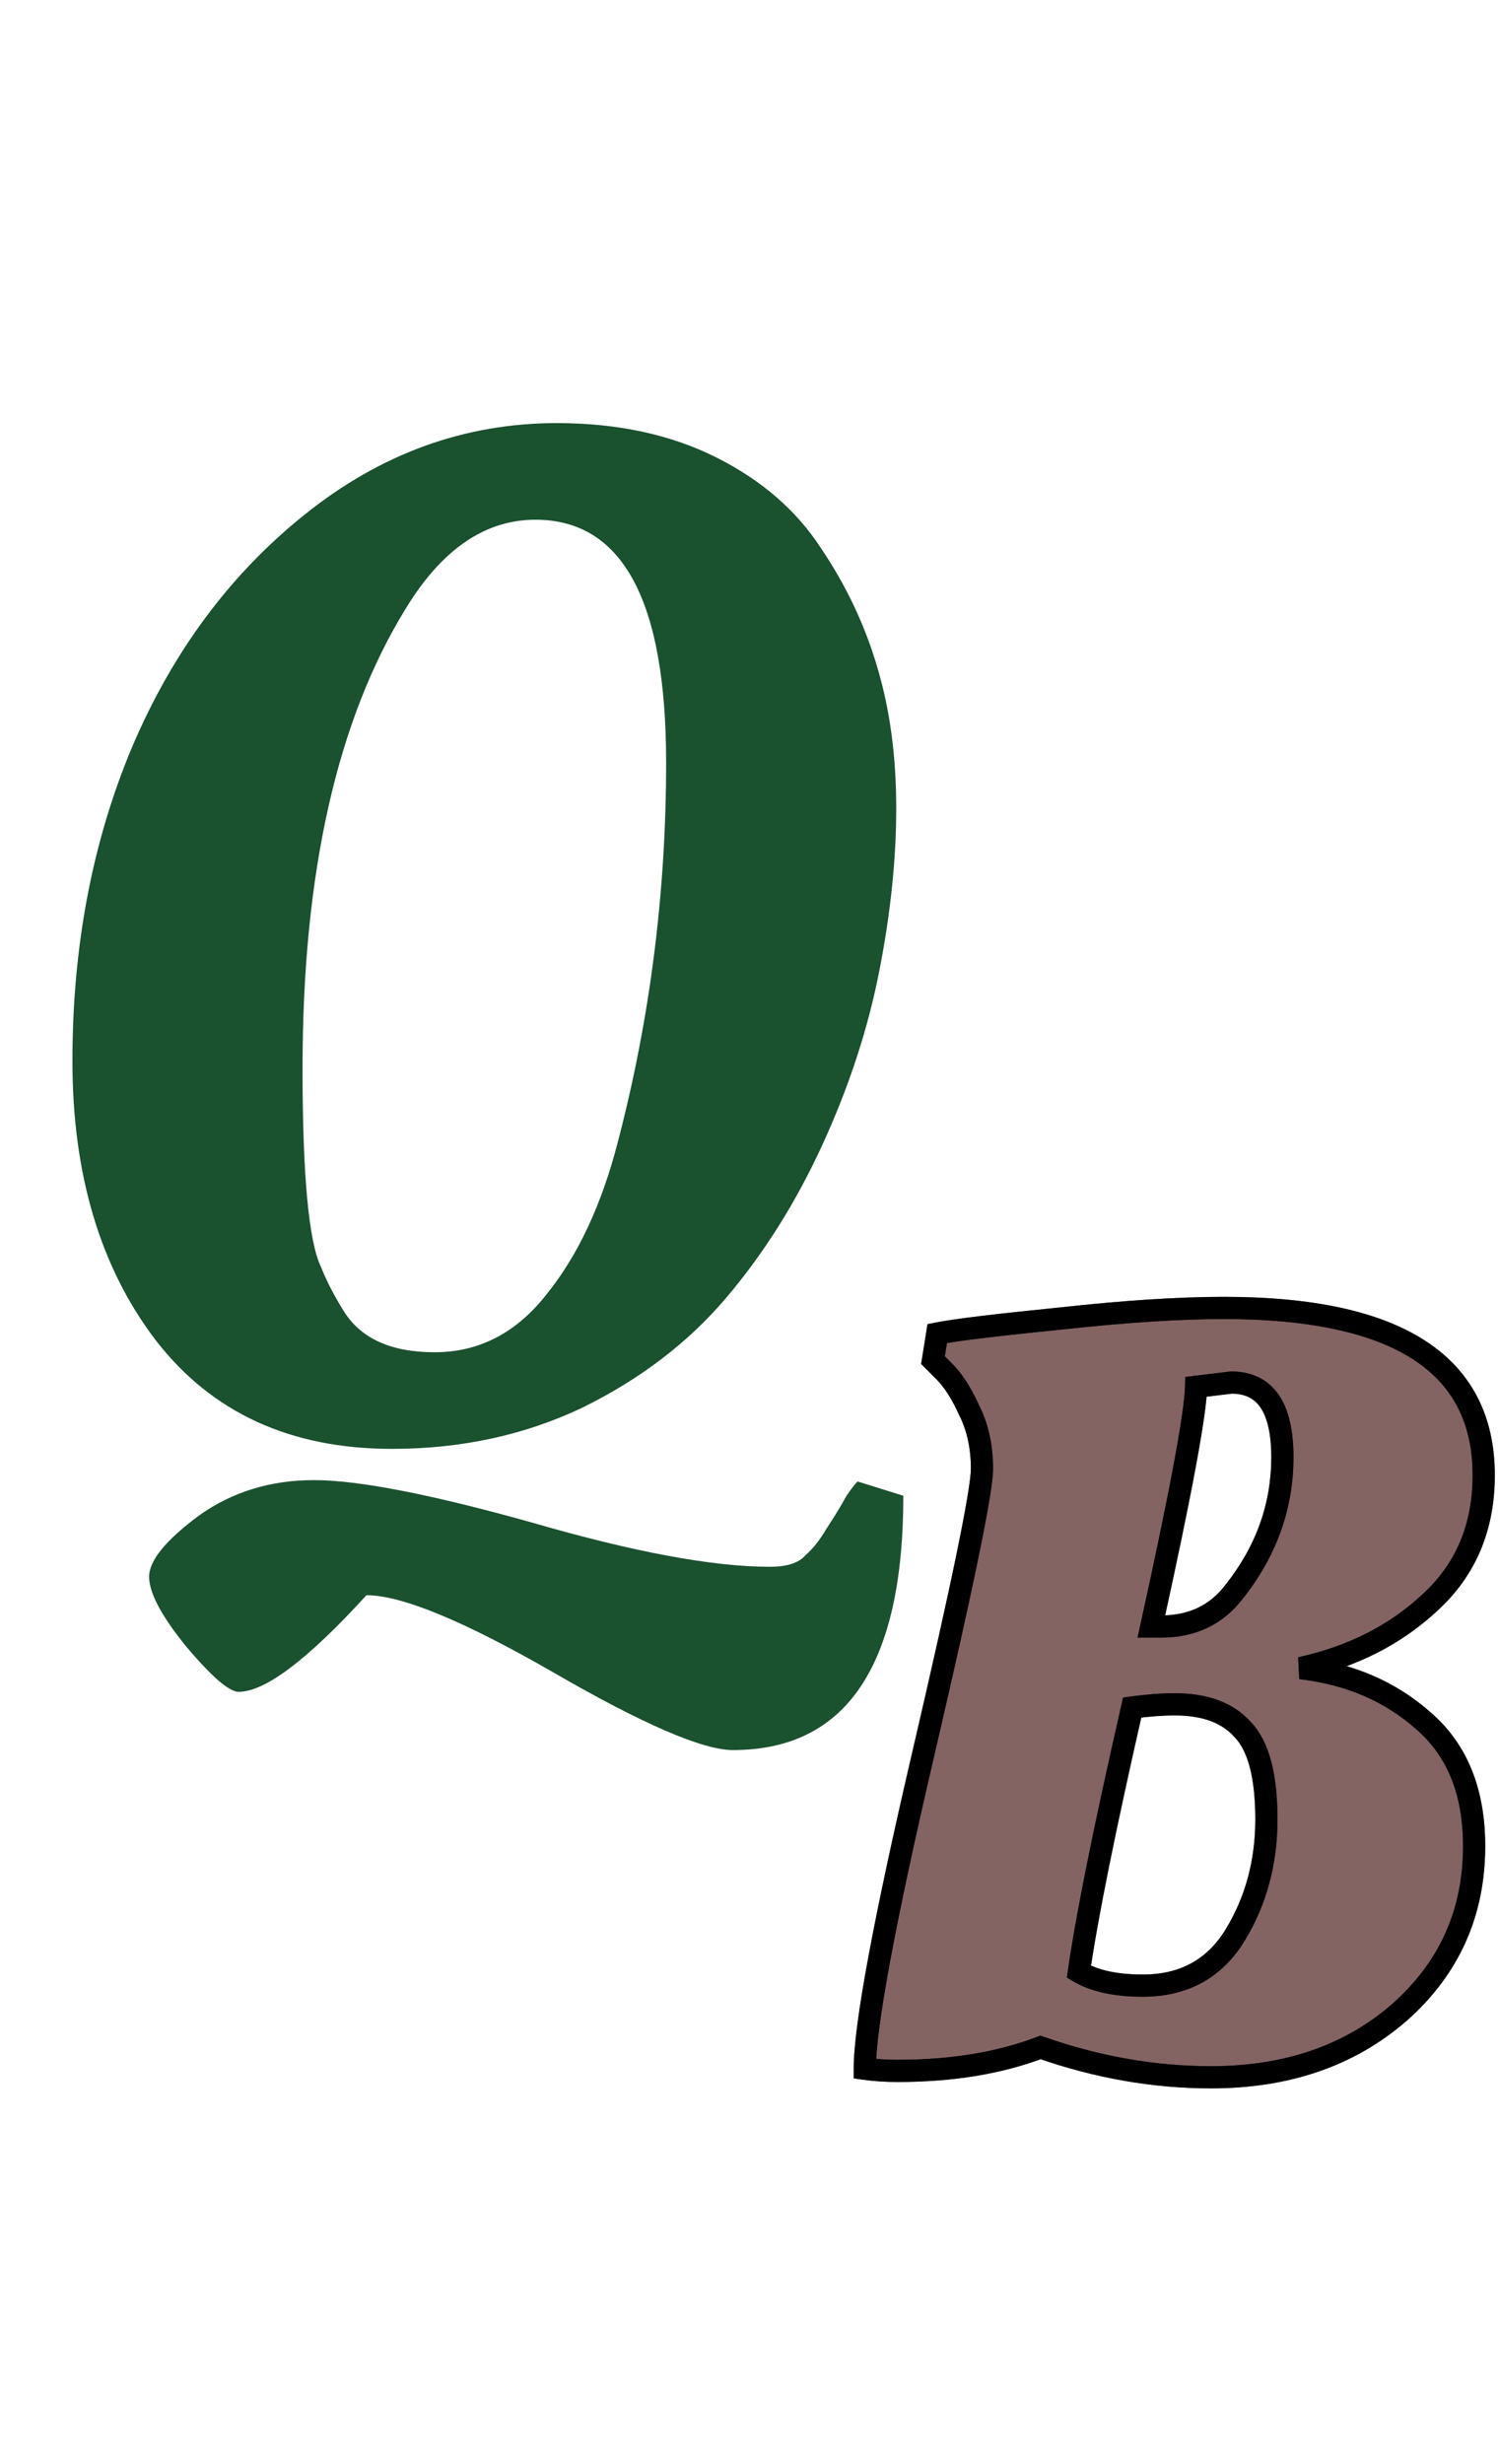 <svg width="135" height="222" viewBox="0 0 135 222" fill="none" xmlns="http://www.w3.org/2000/svg">
<path d="M66.048 157.672C63.317 157.672 57.899 155.325 49.792 150.632C41.771 146.024 36.181 143.72 33.024 143.72C27.733 149.523 23.893 152.424 21.504 152.424C20.651 152.424 19.072 151.059 16.768 148.328C14.549 145.597 13.44 143.507 13.44 142.056C13.44 140.605 14.933 138.771 17.92 136.552C20.907 134.419 24.363 133.352 28.288 133.352C32.299 133.352 38.869 134.632 48 137.192C57.131 139.837 64.256 141.16 69.376 141.16C70.912 141.16 71.979 140.819 72.576 140.136C73.259 139.539 73.899 138.728 74.496 137.704C75.179 136.68 75.776 135.699 76.288 134.76C76.885 133.907 77.227 133.48 77.312 133.48L81.408 134.76C81.408 150.035 76.288 157.672 66.048 157.672ZM73.984 49.384C76.288 52.797 77.995 56.424 79.104 60.264C80.213 64.019 80.768 68.2 80.768 72.808C80.768 77.416 80.256 82.323 79.232 87.528C78.208 92.733 76.501 97.939 74.112 103.144C71.723 108.349 68.821 112.957 65.408 116.968C61.995 120.979 57.685 124.264 52.48 126.824C47.275 129.299 41.557 130.536 35.328 130.536C26.197 130.536 19.115 127.293 14.08 120.808C9.045 114.237 6.528 105.832 6.528 95.592C6.528 85.267 8.32 75.837 11.904 67.304C15.573 58.685 20.779 51.688 27.52 46.312C34.347 40.851 41.899 38.12 50.176 38.12C55.637 38.12 60.416 39.144 64.512 41.192C68.608 43.24 71.765 45.971 73.984 49.384ZM39.168 121.832C43.179 121.832 46.549 120.083 49.28 116.584C52.096 113.085 54.229 108.52 55.68 102.888C58.581 91.795 60.032 80.403 60.032 68.712C60.032 54.12 56.107 46.824 48.256 46.824C43.733 46.824 39.851 49.469 36.608 54.76C30.379 64.829 27.264 78.653 27.264 96.232C27.264 105.875 27.819 111.848 28.928 114.152C29.44 115.432 30.123 116.755 30.976 118.12C32.512 120.595 35.243 121.832 39.168 121.832Z" fill="#1A512E"/>
<path d="M109.136 187.152C104.016 187.152 98.896 186.256 93.776 184.464C90.064 185.872 85.776 186.576 80.912 186.576C79.824 186.576 78.832 186.512 77.936 186.384C77.936 182.544 79.696 173.072 83.216 157.968C86.736 142.864 88.496 134.32 88.496 132.336C88.496 130.352 88.112 128.592 87.344 127.056C86.64 125.52 85.904 124.368 85.136 123.6L84.08 122.544L84.464 120.144C86.064 119.824 89.744 119.376 95.504 118.8C101.328 118.16 106.256 117.84 110.288 117.84C125.904 117.84 133.712 122.864 133.712 132.912C133.712 137.584 132.112 141.392 128.912 144.336C125.776 147.28 121.872 149.264 117.2 150.288C121.616 150.8 125.328 152.4 128.336 155.088C131.344 157.712 132.848 161.456 132.848 166.32C132.848 172.336 130.608 177.328 126.128 181.296C121.648 185.2 115.984 187.152 109.136 187.152ZM105.872 153.552C104.72 153.552 103.44 153.648 102.032 153.84C99.536 164.784 97.936 172.72 97.232 177.648C98.64 178.48 100.56 178.896 102.992 178.896C106.704 178.896 109.488 177.36 111.344 174.288C113.2 171.216 114.128 167.76 114.128 163.92C114.128 160.016 113.424 157.328 112.016 155.856C110.672 154.32 108.624 153.552 105.872 153.552ZM104.624 146.544C107.44 146.544 109.648 145.488 111.248 143.376C114.128 139.728 115.568 135.696 115.568 131.28C115.568 126.8 114.032 124.56 110.96 124.56L107.792 124.944C107.728 127.44 106.384 134.64 103.76 146.544H104.624Z" fill="#653D3D" fill-opacity="0.8"/>
<path d="M93.776 184.464L94.106 183.52L93.762 183.4L93.421 183.529L93.776 184.464ZM77.936 186.384H76.936V187.251L77.795 187.374L77.936 186.384ZM83.216 157.968L82.242 157.741L83.216 157.968ZM87.344 127.056L86.435 127.473L86.442 127.488L86.45 127.503L87.344 127.056ZM85.136 123.6L85.843 122.893H85.843L85.136 123.6ZM84.08 122.544L83.093 122.386L83.012 122.89L83.373 123.251L84.08 122.544ZM84.464 120.144L84.268 119.163L83.586 119.3L83.477 119.986L84.464 120.144ZM95.504 118.8L95.603 119.795L95.613 119.794L95.504 118.8ZM128.912 144.336L128.235 143.6L128.228 143.607L128.912 144.336ZM117.2 150.288L116.986 149.311L117.085 151.281L117.2 150.288ZM128.336 155.088L127.67 155.834L127.679 155.842L128.336 155.088ZM126.128 181.296L126.785 182.05L126.791 182.045L126.128 181.296ZM102.032 153.84L101.897 152.849L101.211 152.943L101.057 153.618L102.032 153.84ZM97.232 177.648L96.242 177.507L96.147 178.169L96.723 178.509L97.232 177.648ZM111.344 174.288L112.2 174.805L111.344 174.288ZM112.016 155.856L111.263 156.515L111.278 156.531L111.293 156.547L112.016 155.856ZM111.248 143.376L110.463 142.756L110.457 142.764L110.451 142.772L111.248 143.376ZM110.96 124.56V123.56H110.9L110.84 123.567L110.96 124.56ZM107.792 124.944L107.672 123.951L106.814 124.055L106.792 124.918L107.792 124.944ZM103.76 146.544L102.783 146.329L102.516 147.544H103.76V146.544ZM109.136 186.152C104.135 186.152 99.126 185.277 94.106 183.52L93.446 185.408C98.665 187.235 103.897 188.152 109.136 188.152V186.152ZM93.421 183.529C89.845 184.886 85.681 185.576 80.912 185.576V187.576C85.871 187.576 90.283 186.858 94.131 185.399L93.421 183.529ZM80.912 185.576C79.862 185.576 78.918 185.514 78.077 185.394L77.795 187.374C78.746 187.51 79.786 187.576 80.912 187.576V185.576ZM78.936 186.384C78.936 184.567 79.359 181.322 80.239 176.583C81.115 171.868 82.431 165.74 84.19 158.195L82.242 157.741C80.481 165.3 79.157 171.46 78.273 176.217C77.393 180.95 76.936 184.361 76.936 186.384H78.936ZM84.19 158.195C85.951 150.64 87.273 144.718 88.155 140.434C88.597 138.292 88.929 136.552 89.152 135.219C89.371 133.91 89.496 132.926 89.496 132.336H87.496C87.496 132.738 87.401 133.566 87.18 134.889C86.963 136.188 86.635 137.9 86.197 140.03C85.319 144.29 84.001 150.192 82.242 157.741L84.19 158.195ZM89.496 132.336C89.496 130.221 89.086 128.304 88.238 126.609L86.45 127.503C87.138 128.88 87.496 130.483 87.496 132.336H89.496ZM88.253 126.639C87.524 125.049 86.728 123.778 85.843 122.893L84.429 124.307C85.079 124.958 85.756 125.991 86.435 127.473L88.253 126.639ZM85.843 122.893L84.787 121.837L83.373 123.251L84.429 124.307L85.843 122.893ZM85.067 122.702L85.451 120.302L83.477 119.986L83.093 122.386L85.067 122.702ZM84.66 121.125C86.202 120.816 89.829 120.372 95.603 119.795L95.404 117.805C89.659 118.38 85.926 118.832 84.268 119.163L84.66 121.125ZM95.613 119.794C101.416 119.156 106.305 118.84 110.288 118.84V116.84C106.207 116.84 101.24 117.164 95.395 117.806L95.613 119.794ZM110.288 118.84C118.021 118.84 123.648 120.09 127.315 122.449C130.906 124.76 132.712 128.195 132.712 132.912H134.712C134.712 127.581 132.614 123.48 128.397 120.767C124.256 118.102 118.171 116.84 110.288 116.84V118.84ZM132.712 132.912C132.712 137.328 131.213 140.861 128.235 143.6L129.589 145.072C133.011 141.923 134.712 137.84 134.712 132.912H132.712ZM128.228 143.607C125.237 146.414 121.502 148.321 116.986 149.311L117.414 151.265C122.242 150.207 126.315 148.146 129.596 145.065L128.228 143.607ZM117.085 151.281C121.318 151.772 124.831 153.297 127.67 155.834L129.002 154.342C125.825 151.503 121.914 149.828 117.315 149.295L117.085 151.281ZM127.679 155.842C130.422 158.235 131.848 161.676 131.848 166.32H133.848C133.848 161.236 132.266 157.189 128.993 154.334L127.679 155.842ZM131.848 166.32C131.848 172.051 129.729 176.77 125.465 180.547L126.791 182.045C131.487 177.886 133.848 172.621 133.848 166.32H131.848ZM125.471 180.542C121.201 184.263 115.782 186.152 109.136 186.152V188.152C116.186 188.152 122.095 186.137 126.785 182.05L125.471 180.542ZM105.872 152.552C104.666 152.552 103.34 152.652 101.897 152.849L102.167 154.831C103.54 154.644 104.774 154.552 105.872 154.552V152.552ZM101.057 153.618C98.561 164.564 96.952 172.534 96.242 177.507L98.222 177.789C98.92 172.906 100.511 165.004 103.007 154.062L101.057 153.618ZM96.723 178.509C98.343 179.466 100.462 179.896 102.992 179.896V177.896C100.658 177.896 98.937 177.494 97.741 176.787L96.723 178.509ZM102.992 179.896C107.04 179.896 110.155 178.189 112.2 174.805L110.488 173.771C108.821 176.531 106.368 177.896 102.992 177.896V179.896ZM112.2 174.805C114.157 171.566 115.128 167.929 115.128 163.92H113.128C113.128 167.591 112.243 170.866 110.488 173.771L112.2 174.805ZM115.128 163.92C115.128 159.966 114.429 156.932 112.739 155.165L111.293 156.547C112.419 157.724 113.128 160.066 113.128 163.92H115.128ZM112.769 155.197C111.175 153.376 108.807 152.552 105.872 152.552V154.552C108.441 154.552 110.169 155.264 111.263 156.515L112.769 155.197ZM104.624 147.544C107.73 147.544 110.243 146.359 112.045 143.98L110.451 142.772C109.053 144.617 107.15 145.544 104.624 145.544V147.544ZM112.033 143.996C115.044 140.181 116.568 135.933 116.568 131.28H114.568C114.568 135.459 113.212 139.275 110.463 142.756L112.033 143.996ZM116.568 131.28C116.568 128.957 116.175 127.037 115.241 125.674C114.26 124.244 112.775 123.56 110.96 123.56V125.56C112.217 125.56 113.036 125.996 113.591 126.806C114.193 127.682 114.568 129.123 114.568 131.28H116.568ZM110.84 123.567L107.672 123.951L107.912 125.937L111.08 125.553L110.84 123.567ZM106.792 124.918C106.763 126.074 106.427 128.421 105.753 132.033C105.084 135.617 104.094 140.381 102.783 146.329L104.737 146.759C106.05 140.803 107.044 136.015 107.719 132.399C108.389 128.811 108.757 126.31 108.792 124.97L106.792 124.918ZM103.76 147.544H104.624V145.544H103.76V147.544Z" fill="black"/>
<path d="M93.776 184.464L94.106 183.52L93.762 183.4L93.421 183.529L93.776 184.464ZM77.936 186.384H76.936V187.251L77.795 187.374L77.936 186.384ZM83.216 157.968L82.242 157.741L83.216 157.968ZM87.344 127.056L86.435 127.473L86.442 127.488L86.45 127.503L87.344 127.056ZM85.136 123.6L85.843 122.893H85.843L85.136 123.6ZM84.08 122.544L83.093 122.386L83.012 122.89L83.373 123.251L84.08 122.544ZM84.464 120.144L84.268 119.163L83.586 119.3L83.477 119.986L84.464 120.144ZM95.504 118.8L95.603 119.795L95.613 119.794L95.504 118.8ZM128.912 144.336L128.235 143.6L128.228 143.607L128.912 144.336ZM117.2 150.288L116.986 149.311L117.085 151.281L117.2 150.288ZM128.336 155.088L127.67 155.834L127.679 155.842L128.336 155.088ZM126.128 181.296L126.785 182.05L126.791 182.045L126.128 181.296ZM102.032 153.84L101.897 152.849L101.211 152.943L101.057 153.618L102.032 153.84ZM97.232 177.648L96.242 177.507L96.147 178.169L96.723 178.509L97.232 177.648ZM111.344 174.288L112.2 174.805L111.344 174.288ZM112.016 155.856L111.263 156.515L111.278 156.531L111.293 156.547L112.016 155.856ZM111.248 143.376L110.463 142.756L110.457 142.764L110.451 142.772L111.248 143.376ZM110.96 124.56V123.56H110.9L110.84 123.567L110.96 124.56ZM107.792 124.944L107.672 123.951L106.814 124.055L106.792 124.918L107.792 124.944ZM103.76 146.544L102.783 146.329L102.516 147.544H103.76V146.544ZM109.136 186.152C104.135 186.152 99.126 185.277 94.106 183.52L93.446 185.408C98.665 187.235 103.897 188.152 109.136 188.152V186.152ZM93.421 183.529C89.845 184.886 85.681 185.576 80.912 185.576V187.576C85.871 187.576 90.283 186.858 94.131 185.399L93.421 183.529ZM80.912 185.576C79.862 185.576 78.918 185.514 78.077 185.394L77.795 187.374C78.746 187.51 79.786 187.576 80.912 187.576V185.576ZM78.936 186.384C78.936 184.567 79.359 181.322 80.239 176.583C81.115 171.868 82.431 165.74 84.19 158.195L82.242 157.741C80.481 165.3 79.157 171.46 78.273 176.217C77.393 180.95 76.936 184.361 76.936 186.384H78.936ZM84.19 158.195C85.951 150.64 87.273 144.718 88.155 140.434C88.597 138.292 88.929 136.552 89.152 135.219C89.371 133.91 89.496 132.926 89.496 132.336H87.496C87.496 132.738 87.401 133.566 87.18 134.889C86.963 136.188 86.635 137.9 86.197 140.03C85.319 144.29 84.001 150.192 82.242 157.741L84.19 158.195ZM89.496 132.336C89.496 130.221 89.086 128.304 88.238 126.609L86.45 127.503C87.138 128.88 87.496 130.483 87.496 132.336H89.496ZM88.253 126.639C87.524 125.049 86.728 123.778 85.843 122.893L84.429 124.307C85.079 124.958 85.756 125.991 86.435 127.473L88.253 126.639ZM85.843 122.893L84.787 121.837L83.373 123.251L84.429 124.307L85.843 122.893ZM85.067 122.702L85.451 120.302L83.477 119.986L83.093 122.386L85.067 122.702ZM84.66 121.125C86.202 120.816 89.829 120.372 95.603 119.795L95.404 117.805C89.659 118.38 85.926 118.832 84.268 119.163L84.66 121.125ZM95.613 119.794C101.416 119.156 106.305 118.84 110.288 118.84V116.84C106.207 116.84 101.24 117.164 95.395 117.806L95.613 119.794ZM110.288 118.84C118.021 118.84 123.648 120.09 127.315 122.449C130.906 124.76 132.712 128.195 132.712 132.912H134.712C134.712 127.581 132.614 123.48 128.397 120.767C124.256 118.102 118.171 116.84 110.288 116.84V118.84ZM132.712 132.912C132.712 137.328 131.213 140.861 128.235 143.6L129.589 145.072C133.011 141.923 134.712 137.84 134.712 132.912H132.712ZM128.228 143.607C125.237 146.414 121.502 148.321 116.986 149.311L117.414 151.265C122.242 150.207 126.315 148.146 129.596 145.065L128.228 143.607ZM117.085 151.281C121.318 151.772 124.831 153.297 127.67 155.834L129.002 154.342C125.825 151.503 121.914 149.828 117.315 149.295L117.085 151.281ZM127.679 155.842C130.422 158.235 131.848 161.676 131.848 166.32H133.848C133.848 161.236 132.266 157.189 128.993 154.334L127.679 155.842ZM131.848 166.32C131.848 172.051 129.729 176.77 125.465 180.547L126.791 182.045C131.487 177.886 133.848 172.621 133.848 166.32H131.848ZM125.471 180.542C121.201 184.263 115.782 186.152 109.136 186.152V188.152C116.186 188.152 122.095 186.137 126.785 182.05L125.471 180.542ZM105.872 152.552C104.666 152.552 103.34 152.652 101.897 152.849L102.167 154.831C103.54 154.644 104.774 154.552 105.872 154.552V152.552ZM101.057 153.618C98.561 164.564 96.952 172.534 96.242 177.507L98.222 177.789C98.92 172.906 100.511 165.004 103.007 154.062L101.057 153.618ZM96.723 178.509C98.343 179.466 100.462 179.896 102.992 179.896V177.896C100.658 177.896 98.937 177.494 97.741 176.787L96.723 178.509ZM102.992 179.896C107.04 179.896 110.155 178.189 112.2 174.805L110.488 173.771C108.821 176.531 106.368 177.896 102.992 177.896V179.896ZM112.2 174.805C114.157 171.566 115.128 167.929 115.128 163.92H113.128C113.128 167.591 112.243 170.866 110.488 173.771L112.2 174.805ZM115.128 163.92C115.128 159.966 114.429 156.932 112.739 155.165L111.293 156.547C112.419 157.724 113.128 160.066 113.128 163.92H115.128ZM112.769 155.197C111.175 153.376 108.807 152.552 105.872 152.552V154.552C108.441 154.552 110.169 155.264 111.263 156.515L112.769 155.197ZM104.624 147.544C107.73 147.544 110.243 146.359 112.045 143.98L110.451 142.772C109.053 144.617 107.15 145.544 104.624 145.544V147.544ZM112.033 143.996C115.044 140.181 116.568 135.933 116.568 131.28H114.568C114.568 135.459 113.212 139.275 110.463 142.756L112.033 143.996ZM116.568 131.28C116.568 128.957 116.175 127.037 115.241 125.674C114.26 124.244 112.775 123.56 110.96 123.56V125.56C112.217 125.56 113.036 125.996 113.591 126.806C114.193 127.682 114.568 129.123 114.568 131.28H116.568ZM110.84 123.567L107.672 123.951L107.912 125.937L111.08 125.553L110.84 123.567ZM106.792 124.918C106.763 126.074 106.427 128.421 105.753 132.033C105.084 135.617 104.094 140.381 102.783 146.329L104.737 146.759C106.05 140.803 107.044 136.015 107.719 132.399C108.389 128.811 108.757 126.31 108.792 124.97L106.792 124.918ZM103.76 147.544H104.624V145.544H103.76V147.544Z" fill="black" fill-opacity="0.58"/>
</svg>

